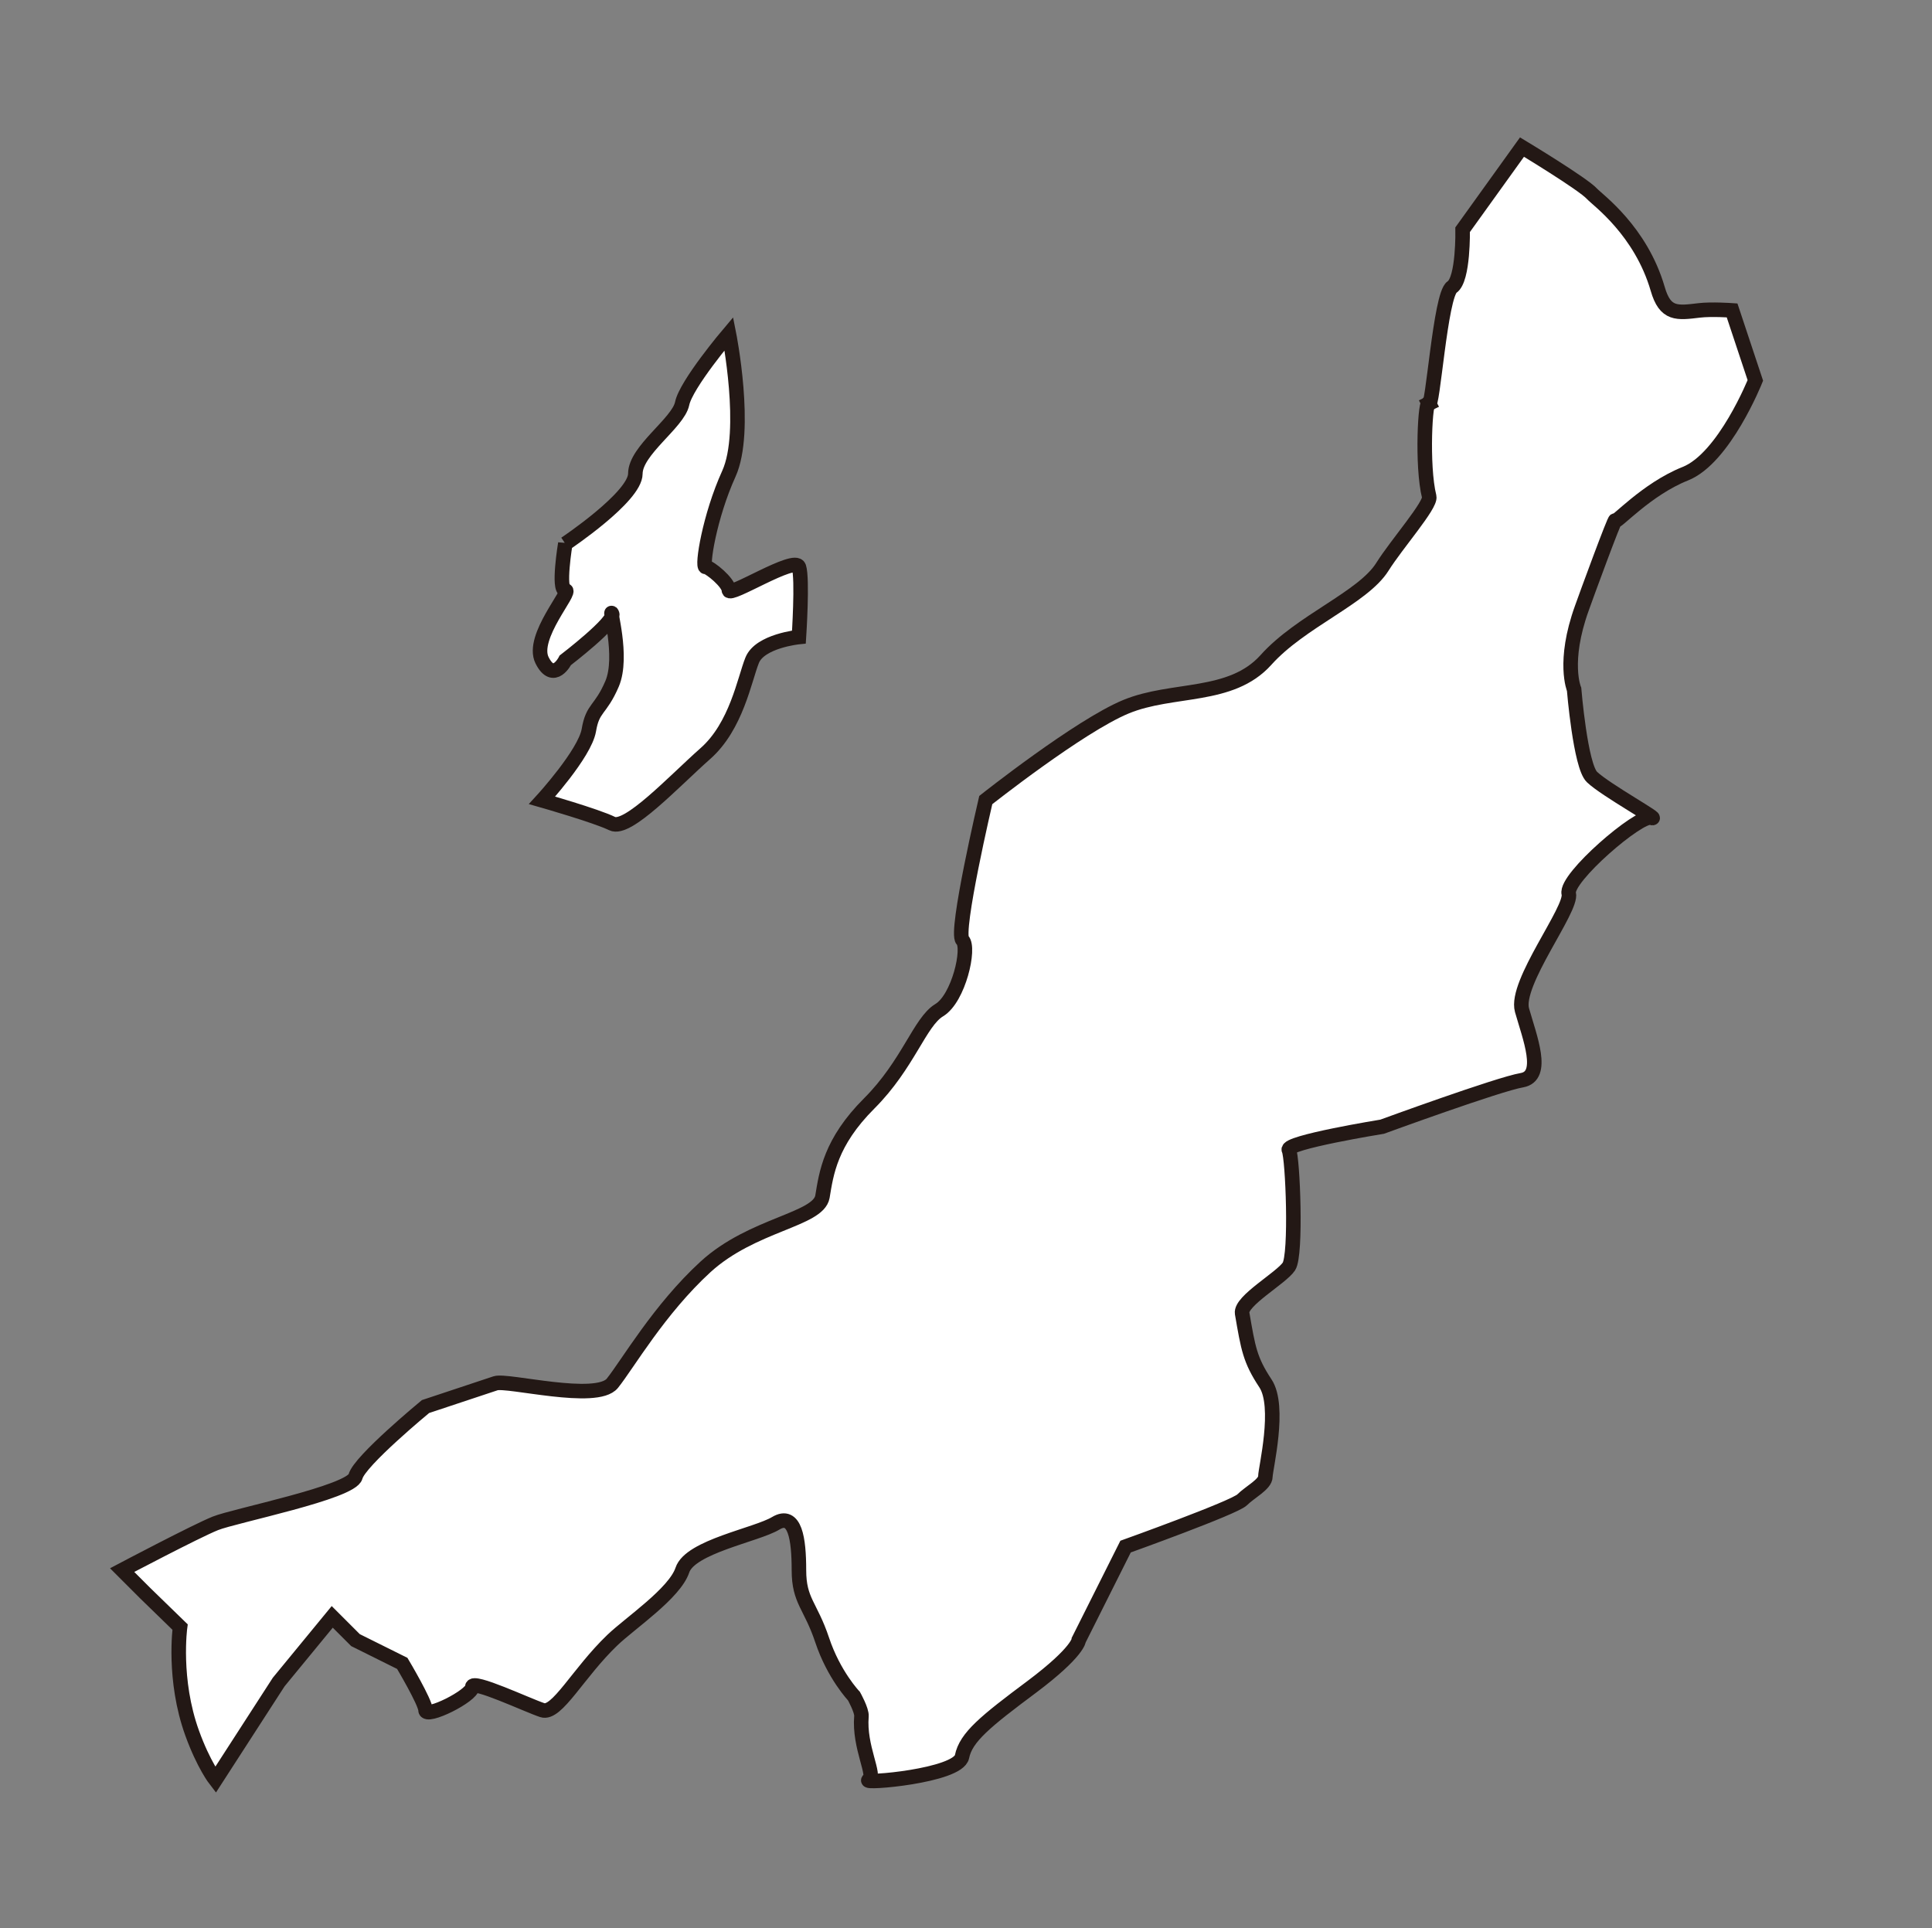 <?xml version="1.0" encoding="UTF-8"?>
<svg class="prefecture-image-15 w-32 h-32" id="uuid-5ace5537-0508-4bbe-92c3-4eb30e0bf646" data-name="レイヤー 1" xmlns="http://www.w3.org/2000/svg" viewBox="0 0 79.73 79.57">
  <rect x="0" y="0" width="79.73" height="79.57" fill="#808080" stroke="none"/>
  <defs>
    <style>
      .uuid-64ab2515-7750-4b11-a28a-bc9758e83d73 {
        fill: none;
        stroke-width: 0px;
      }

      .uuid-32349f02-f911-4ada-825f-b9309d3152d1 {
        fill: #fff;
        fill-rule: evenodd;
        stroke: #231815;
        stroke-width: .6px;
      }
    </style>
  </defs>
  <path class="uuid-32349f02-f911-4ada-825f-b9309d3152d1" d="M58.96,16.66c.16.32.48-4.5.96-4.81.48-.32.44-2.37.44-2.37l2.45-3.41s2.52,1.52,2.89,1.93c.24.26,2.01,1.52,2.71,3.92.31,1.08.8,1,1.72.89.5-.06,1.35,0,1.35,0l.96,2.89s-1.28,3.21-2.89,3.85c-1.61.64-2.89,2.09-2.89,1.93s-1.23,3.19-1.38,3.62c-.8,2.22-.32,3.35-.32,3.35,0,0,.26,3.17.74,3.62.55.53,2.92,1.84,2.44,1.68-.48-.16-3.56,2.49-3.4,3.13.16.64-2.24,3.69-1.93,4.81.32,1.13.96,2.72,0,2.89-.96.16-5.77,1.92-5.77,1.92,0,0-4.01.65-3.85.96.16.32.32,4.33,0,4.81-.32.48-2.01,1.42-1.93,1.93.25,1.45.32,1.92.96,2.89.64.96,0,3.53,0,3.85s-.64.64-.96.96c-.32.32-4.81,1.93-4.81,1.93l-1.93,3.85s0,.48-1.93,1.93c-1.93,1.44-2.73,2.09-2.89,2.89-.16.8-4.17,1.13-3.85.96.32-.16-.41-1.35-.3-2.63.02-.24-.31-.83-.31-.83,0,0-.83-.87-1.31-2.31-.48-1.44-.96-1.61-.96-2.89s-.16-2.41-.96-1.93c-.8.48-3.53.96-3.85,1.93-.32.96-2.16,2.19-2.89,2.89-1.41,1.35-2.29,3.09-2.89,2.89-.61-.2-2.89-1.28-2.89-.96,0,.37-1.93,1.33-1.93.96,0-.32-.96-1.93-.96-1.93l-1.93-.96-.96-.96-2.21,2.69-2.61,4.04s-.49-.63-.96-1.93c-.8-2.21-.5-4.38-.5-4.38l-1.43-1.39-.96-.96s3.05-1.61,3.85-1.93c.8-.32,5.61-1.28,5.78-1.93.16-.64,2.89-2.89,2.89-2.89l2.89-.96c.48-.16,4.17.8,4.82,0,.64-.8,1.93-3.05,3.85-4.81,1.93-1.76,4.65-1.93,4.82-2.89.16-.96.32-2.24,1.93-3.85,1.61-1.61,2.09-3.37,2.89-3.85.8-.48,1.28-2.57.96-2.89-.32-.32.96-5.78.96-5.78,0,0,3.85-3.05,5.78-3.85,1.93-.8,4.33-.32,5.78-1.93,1.44-1.61,4.01-2.57,4.81-3.85.59-.94,2.01-2.55,1.93-2.89-.32-1.28-.16-4.17,0-3.85Z"/>
  <path class="uuid-32349f02-f911-4ada-825f-b9309d3152d1" d="M23.33,22.44s2.89-1.93,2.89-2.89,1.76-2.09,1.93-2.89c.16-.8,1.93-2.89,1.93-2.89,0,0,.8,4.01,0,5.78-.8,1.76-1.13,3.85-.96,3.85s.96.65.96.96,2.73-1.44,2.89-.96c.16.48,0,2.89,0,2.89,0,0-1.61.16-1.93.96-.32.8-.65,2.72-1.93,3.85-1.28,1.13-3.21,3.21-3.85,2.89-.65-.32-2.89-.96-2.89-.96,0,0,1.76-1.92,1.93-2.89.16-.96.48-.8.96-1.92.48-1.13-.16-3.21,0-2.89.16.32-1.93,1.92-1.93,1.92,0,0-.48.96-.96,0-.48-.96,1.28-2.89.96-2.89s0-1.93,0-1.93Z"/>
  <rect class="uuid-64ab2515-7750-4b11-a28a-bc9758e83d73" x="-65.7" y="-38.15" width="200.38" height="180.99"/>
</svg>